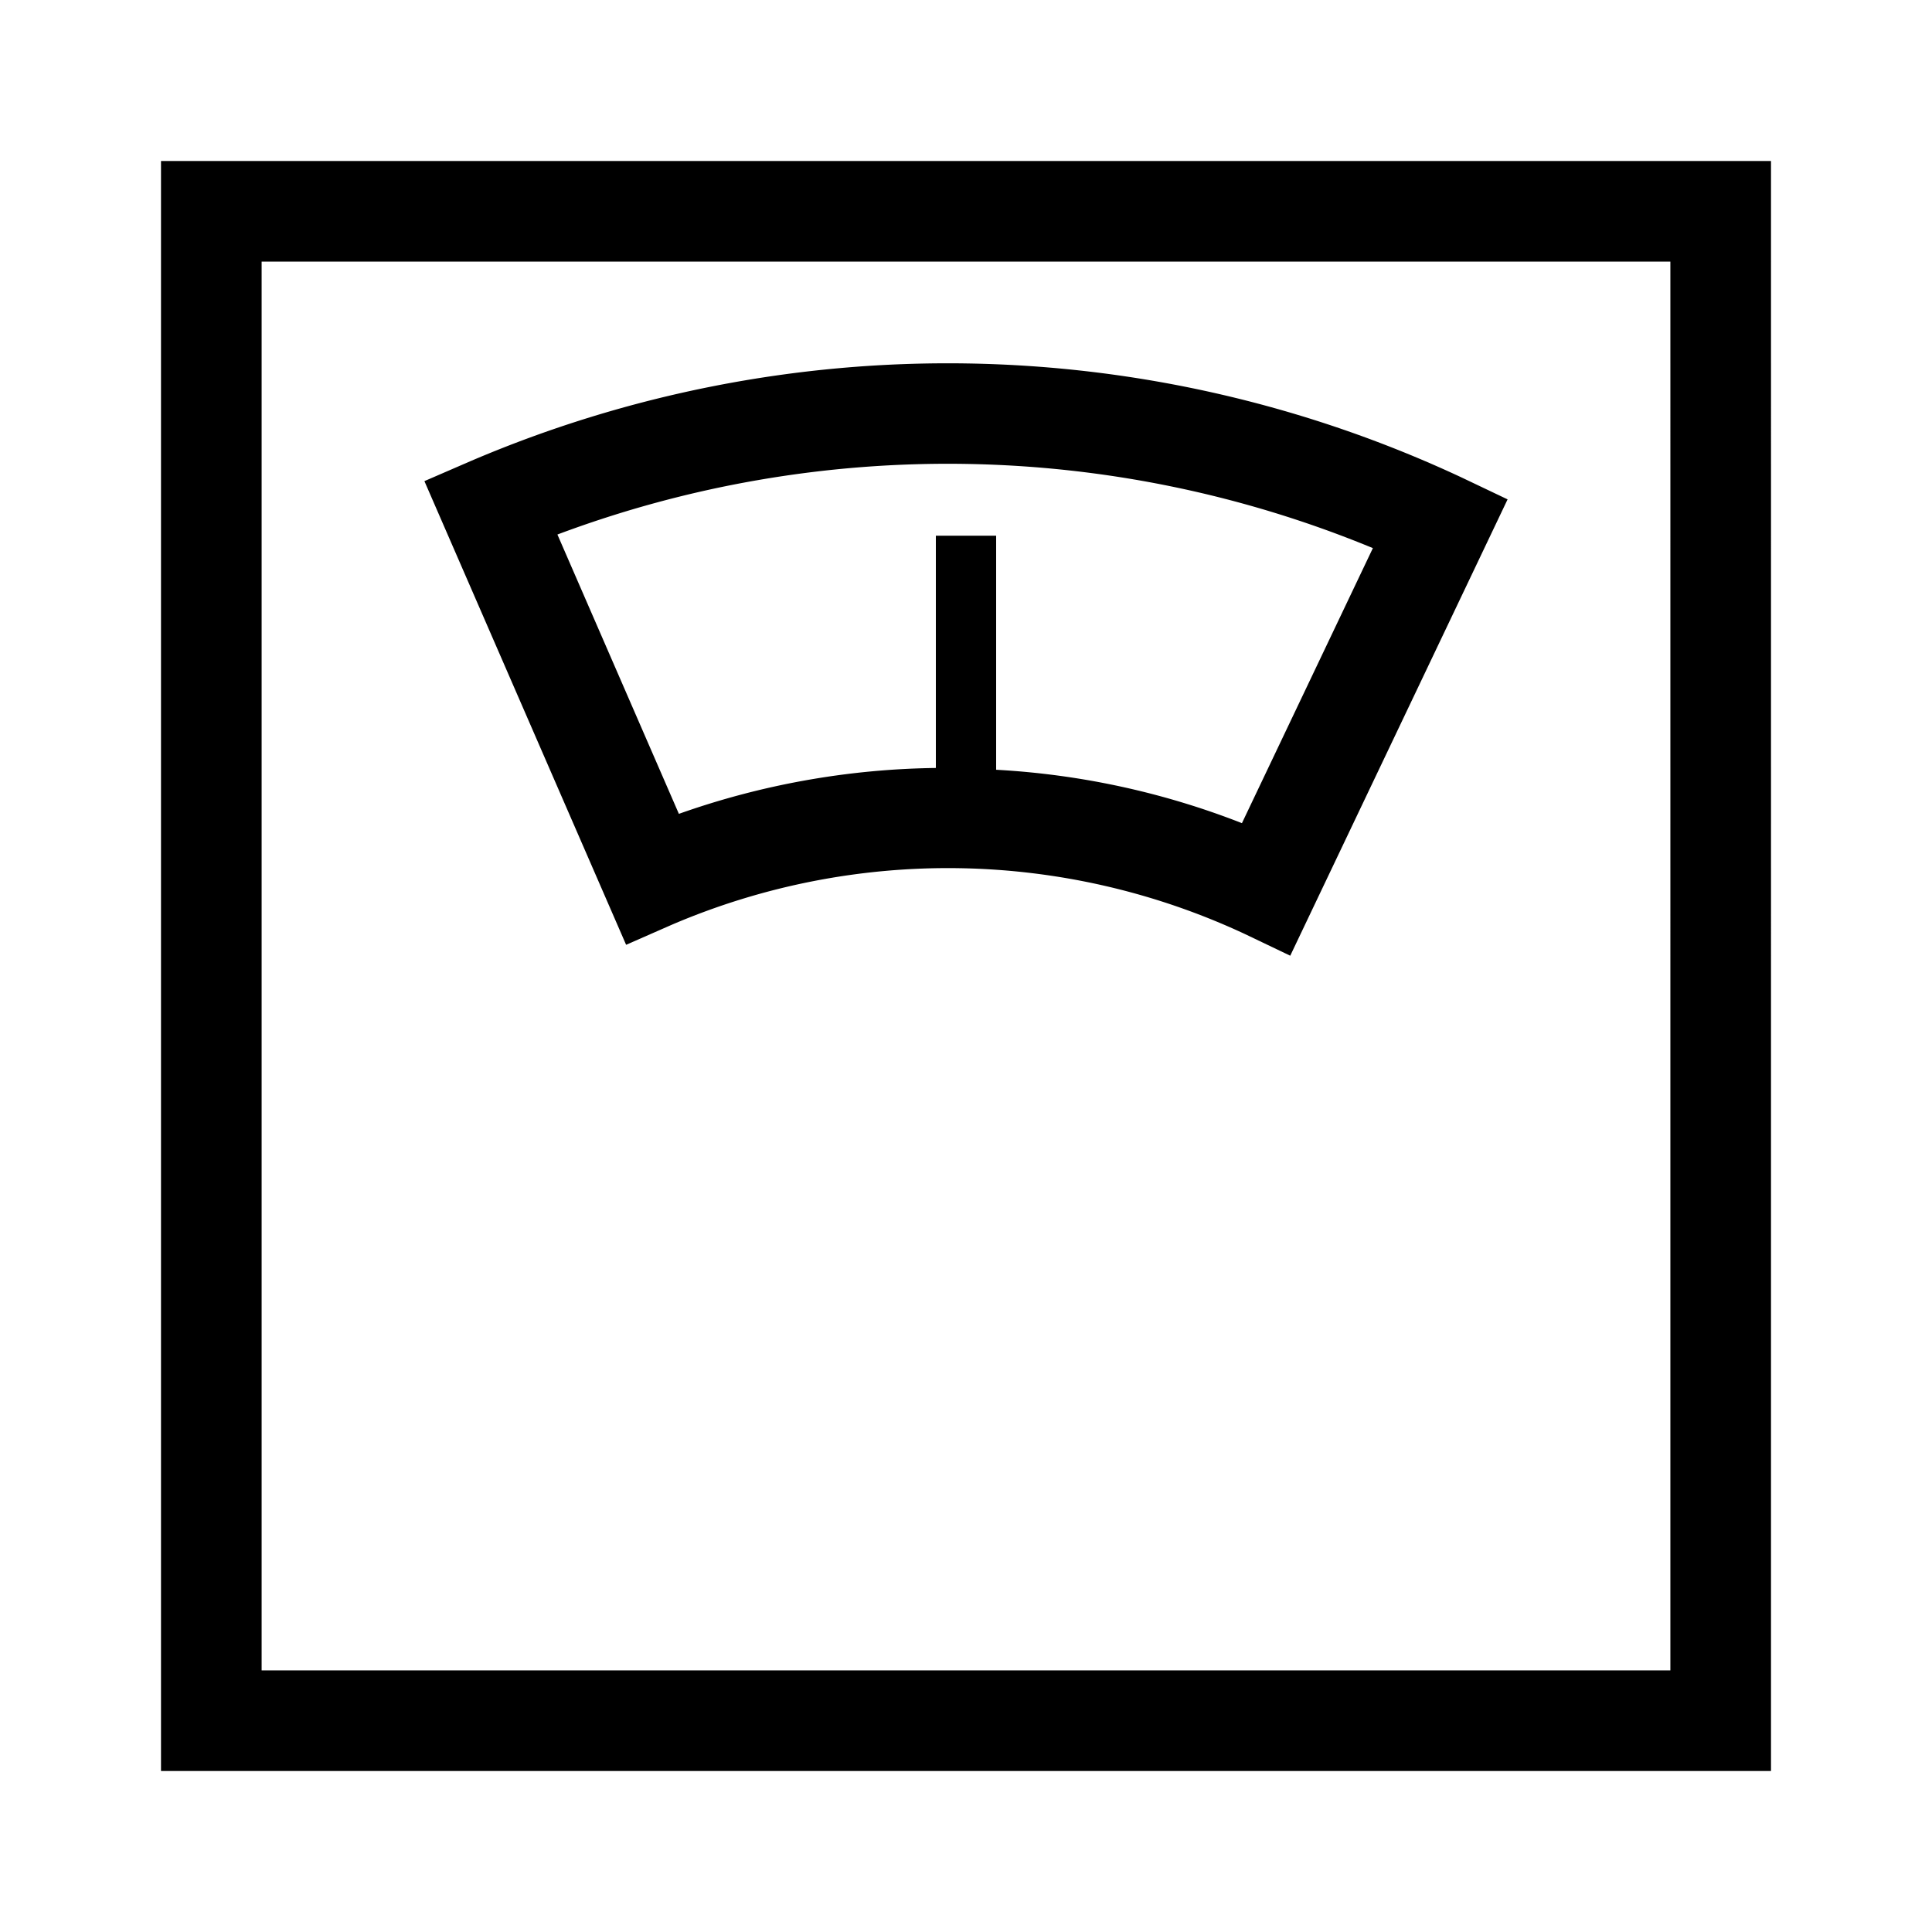 <svg id="scale-alt" xmlns="http://www.w3.org/2000/svg" viewBox="0 0 21.6 21.6">
  <path d="M1.8,1.8v18h18V1.8ZM18.675,18.675H2.925V2.925h15.75ZM7.515,10.337a7.844,7.844,0,0,1,6.402.105l.508.243,2.43-5.102-.508-.242A13.563,13.563,0,0,0,5.262,5.155l-.517.224L7,10.563Zm7.834-4.209L13.885,9.203a8.862,8.862,0,0,0-2.748-.597V5.989H10.463V8.586a8.934,8.934,0,0,0-2.873.513L6.232,5.976A12.443,12.443,0,0,1,15.349,6.128Z"/>
</svg>
